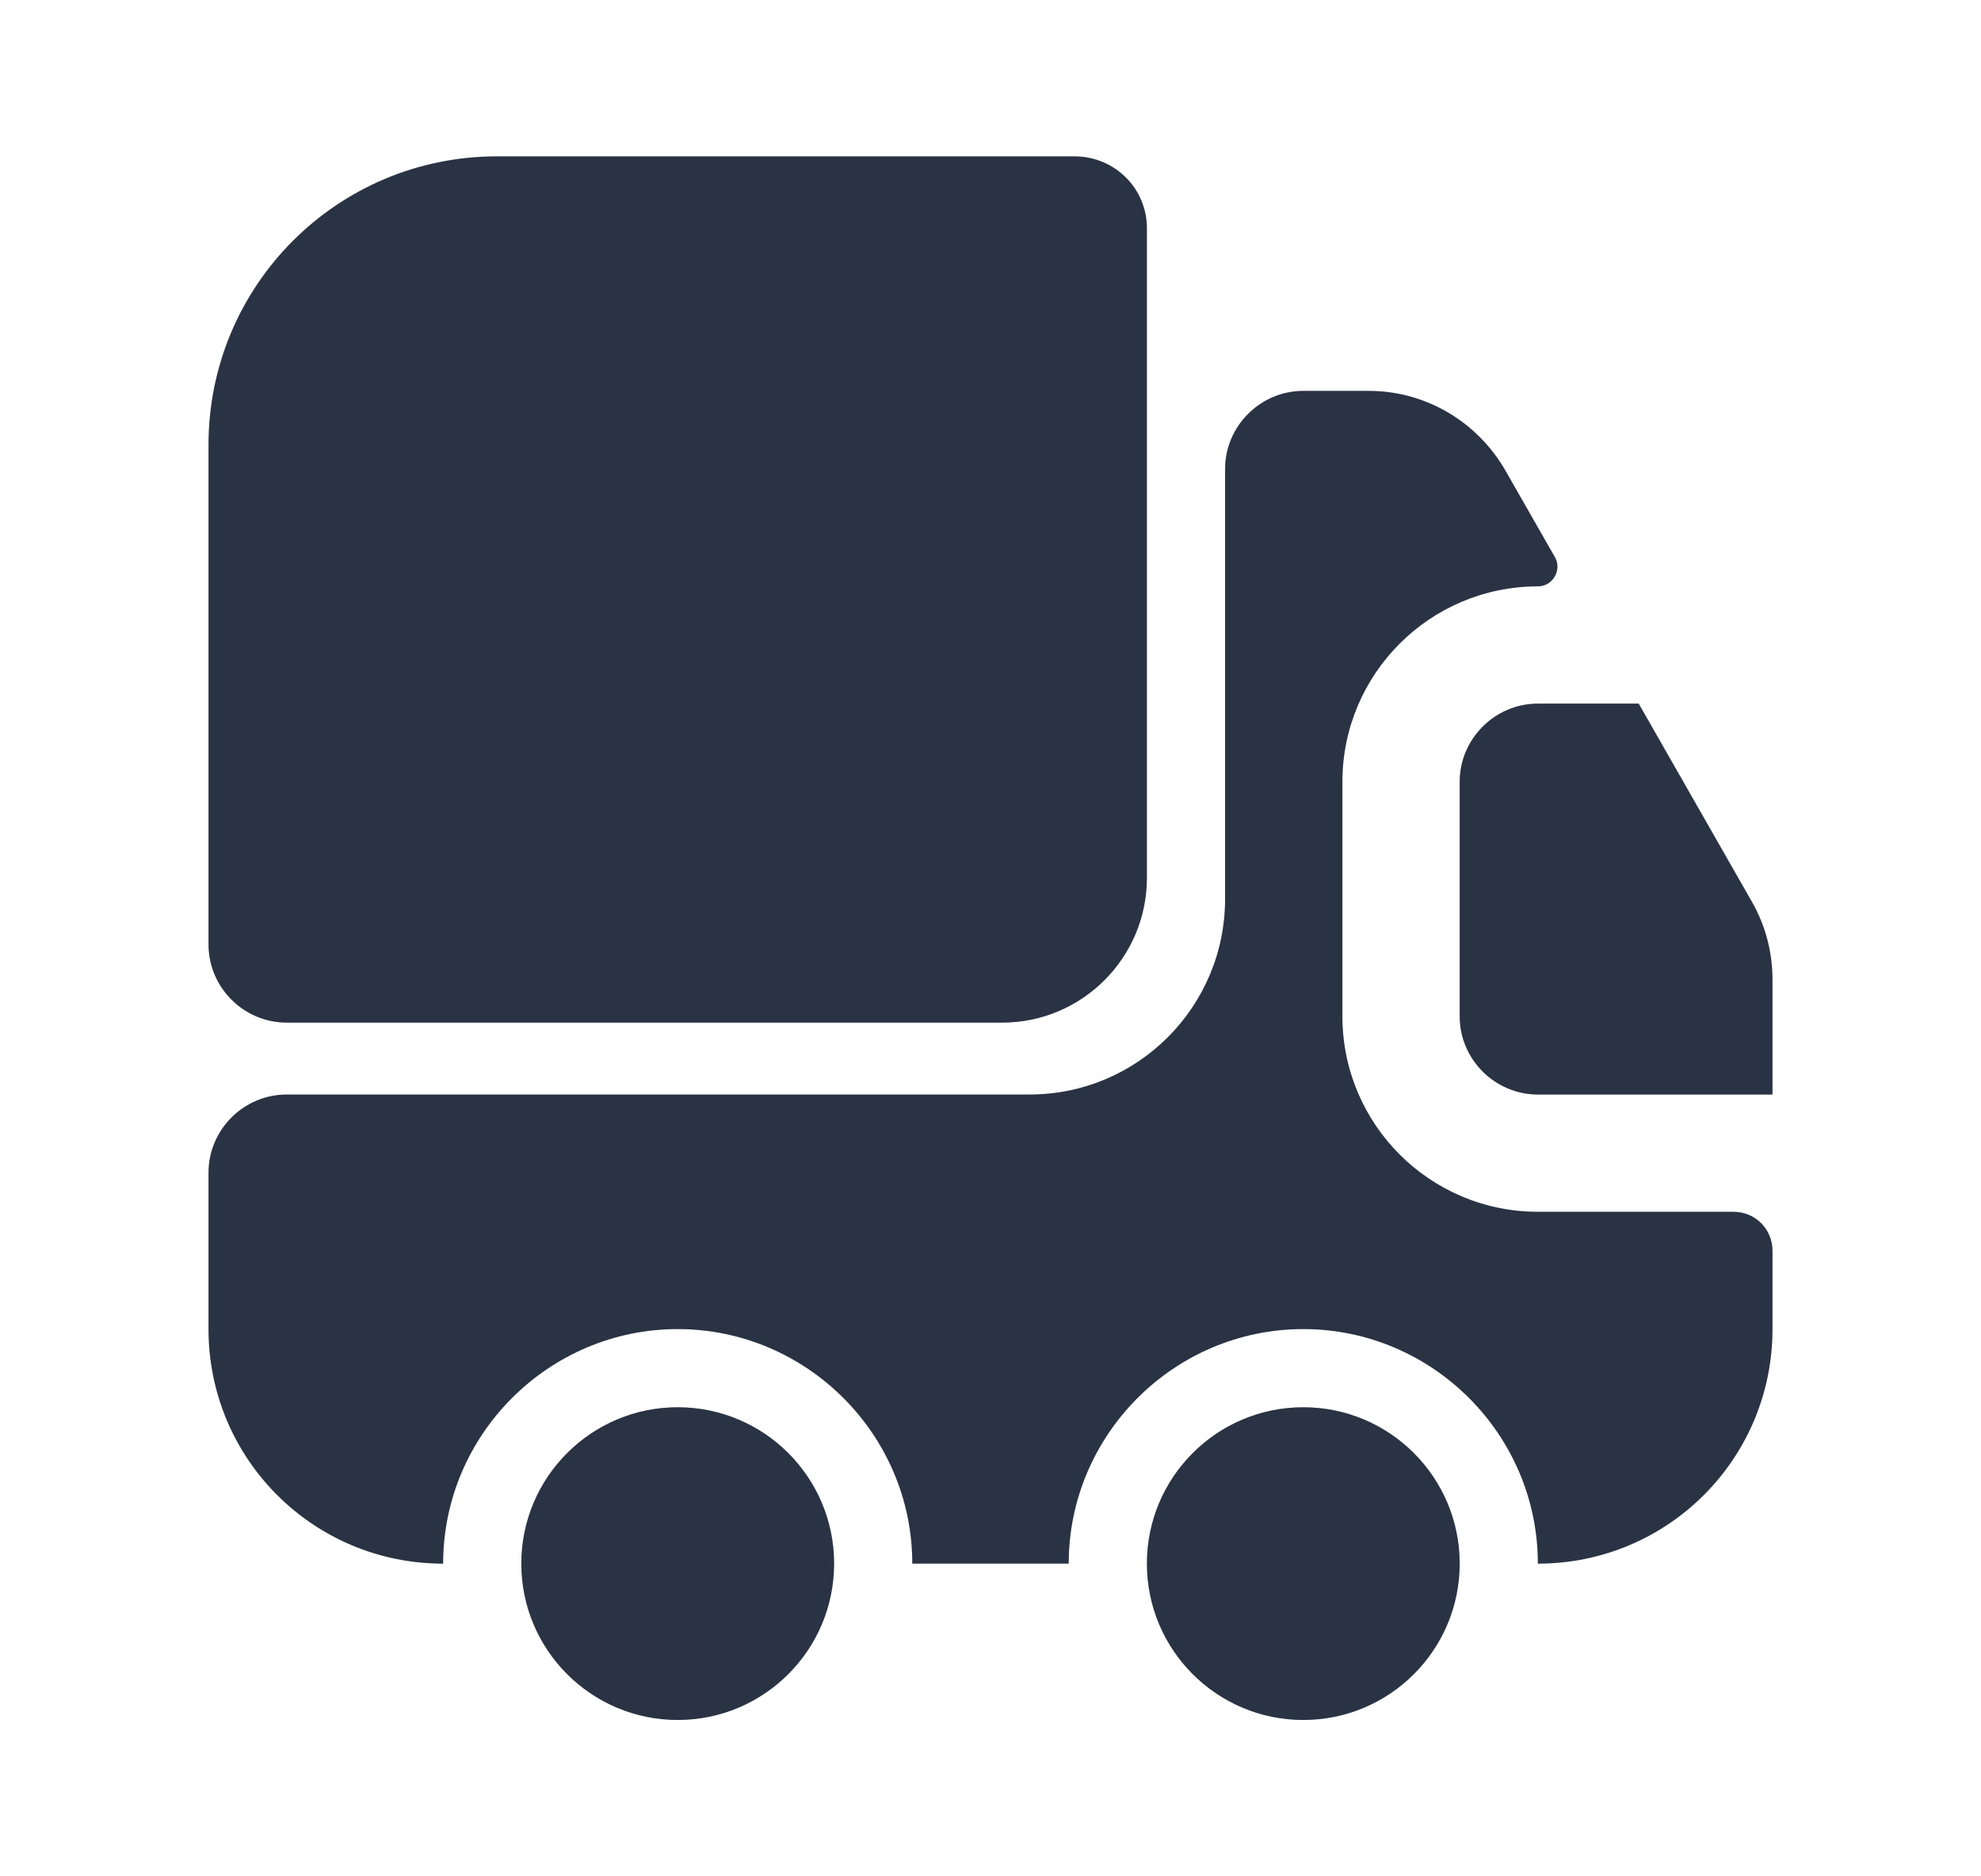 <svg width="19" height="18" viewBox="0 0 19 18" fill="none" xmlns="http://www.w3.org/2000/svg">
<g id="truck">
<g id="vuesax/bold/truck">
<g id="truck_2">
<g id="Vector">
<path d="M11 2.19V8.422C11 9.188 10.377 9.81 9.613 9.81H2.75C2.337 9.81 2 9.473 2 9.06V4.268C2 2.737 3.237 1.5 4.768 1.5H10.303C10.693 1.5 11 1.808 11 2.19Z" fill="#344054"/>
<path d="M11 2.19V8.422C11 9.188 10.377 9.81 9.613 9.81H2.75C2.337 9.81 2 9.473 2 9.06V4.268C2 2.737 3.237 1.5 4.768 1.5H10.303C10.693 1.5 11 1.808 11 2.19Z" fill="black" fill-opacity="0.2"/>
</g>
<g id="Vector_2">
<path d="M16.625 11.625C16.835 11.625 17 11.79 17 12V12.75C17 13.995 15.995 15 14.75 15C14.75 13.762 13.738 12.75 12.5 12.75C11.262 12.75 10.25 13.762 10.25 15H8.75C8.75 13.762 7.737 12.75 6.5 12.75C5.263 12.75 4.25 13.762 4.25 15C3.005 15 2 13.995 2 12.75V11.25C2 10.838 2.337 10.5 2.75 10.5H9.875C10.91 10.5 11.75 9.66 11.75 8.625V4.5C11.75 4.088 12.088 3.75 12.5 3.75H13.13C13.67 3.75 14.165 4.043 14.435 4.508L14.915 5.348C14.982 5.468 14.893 5.625 14.75 5.625C13.715 5.625 12.875 6.465 12.875 7.5V9.75C12.875 10.785 13.715 11.625 14.75 11.625H16.625Z" fill="#344054"/>
<path d="M16.625 11.625C16.835 11.625 17 11.79 17 12V12.75C17 13.995 15.995 15 14.75 15C14.75 13.762 13.738 12.75 12.5 12.75C11.262 12.75 10.25 13.762 10.25 15H8.75C8.75 13.762 7.737 12.75 6.5 12.75C5.263 12.75 4.25 13.762 4.25 15C3.005 15 2 13.995 2 12.75V11.25C2 10.838 2.337 10.5 2.75 10.5H9.875C10.91 10.5 11.75 9.66 11.75 8.625V4.5C11.75 4.088 12.088 3.75 12.5 3.75H13.13C13.67 3.75 14.165 4.043 14.435 4.508L14.915 5.348C14.982 5.468 14.893 5.625 14.75 5.625C13.715 5.625 12.875 6.465 12.875 7.5V9.75C12.875 10.785 13.715 11.625 14.75 11.625H16.625Z" fill="black" fill-opacity="0.2"/>
</g>
<g id="Vector_3">
<path d="M6.5 16.5C7.328 16.5 8 15.828 8 15C8 14.172 7.328 13.5 6.5 13.5C5.672 13.5 5 14.172 5 15C5 15.828 5.672 16.5 6.5 16.5Z" fill="#344054"/>
<path d="M6.5 16.5C7.328 16.5 8 15.828 8 15C8 14.172 7.328 13.5 6.5 13.5C5.672 13.5 5 14.172 5 15C5 15.828 5.672 16.5 6.5 16.5Z" fill="black" fill-opacity="0.2"/>
</g>
<g id="Vector_4">
<path d="M12.5 16.5C13.328 16.5 14 15.828 14 15C14 14.172 13.328 13.5 12.5 13.5C11.672 13.5 11 14.172 11 15C11 15.828 11.672 16.5 12.5 16.5Z" fill="#344054"/>
<path d="M12.5 16.5C13.328 16.5 14 15.828 14 15C14 14.172 13.328 13.5 12.5 13.5C11.672 13.5 11 14.172 11 15C11 15.828 11.672 16.5 12.5 16.5Z" fill="black" fill-opacity="0.2"/>
</g>
<g id="Vector_5">
<path d="M17 9.398V10.5H14.75C14.338 10.5 14 10.162 14 9.75V7.5C14 7.088 14.338 6.75 14.75 6.75H15.717L16.805 8.655C16.933 8.88 17 9.135 17 9.398Z" fill="#344054"/>
<path d="M17 9.398V10.5H14.75C14.338 10.5 14 10.162 14 9.75V7.5C14 7.088 14.338 6.75 14.75 6.75H15.717L16.805 8.655C16.933 8.88 17 9.135 17 9.398Z" fill="black" fill-opacity="0.2"/>
</g>
</g>
</g>
</g>
</svg>
